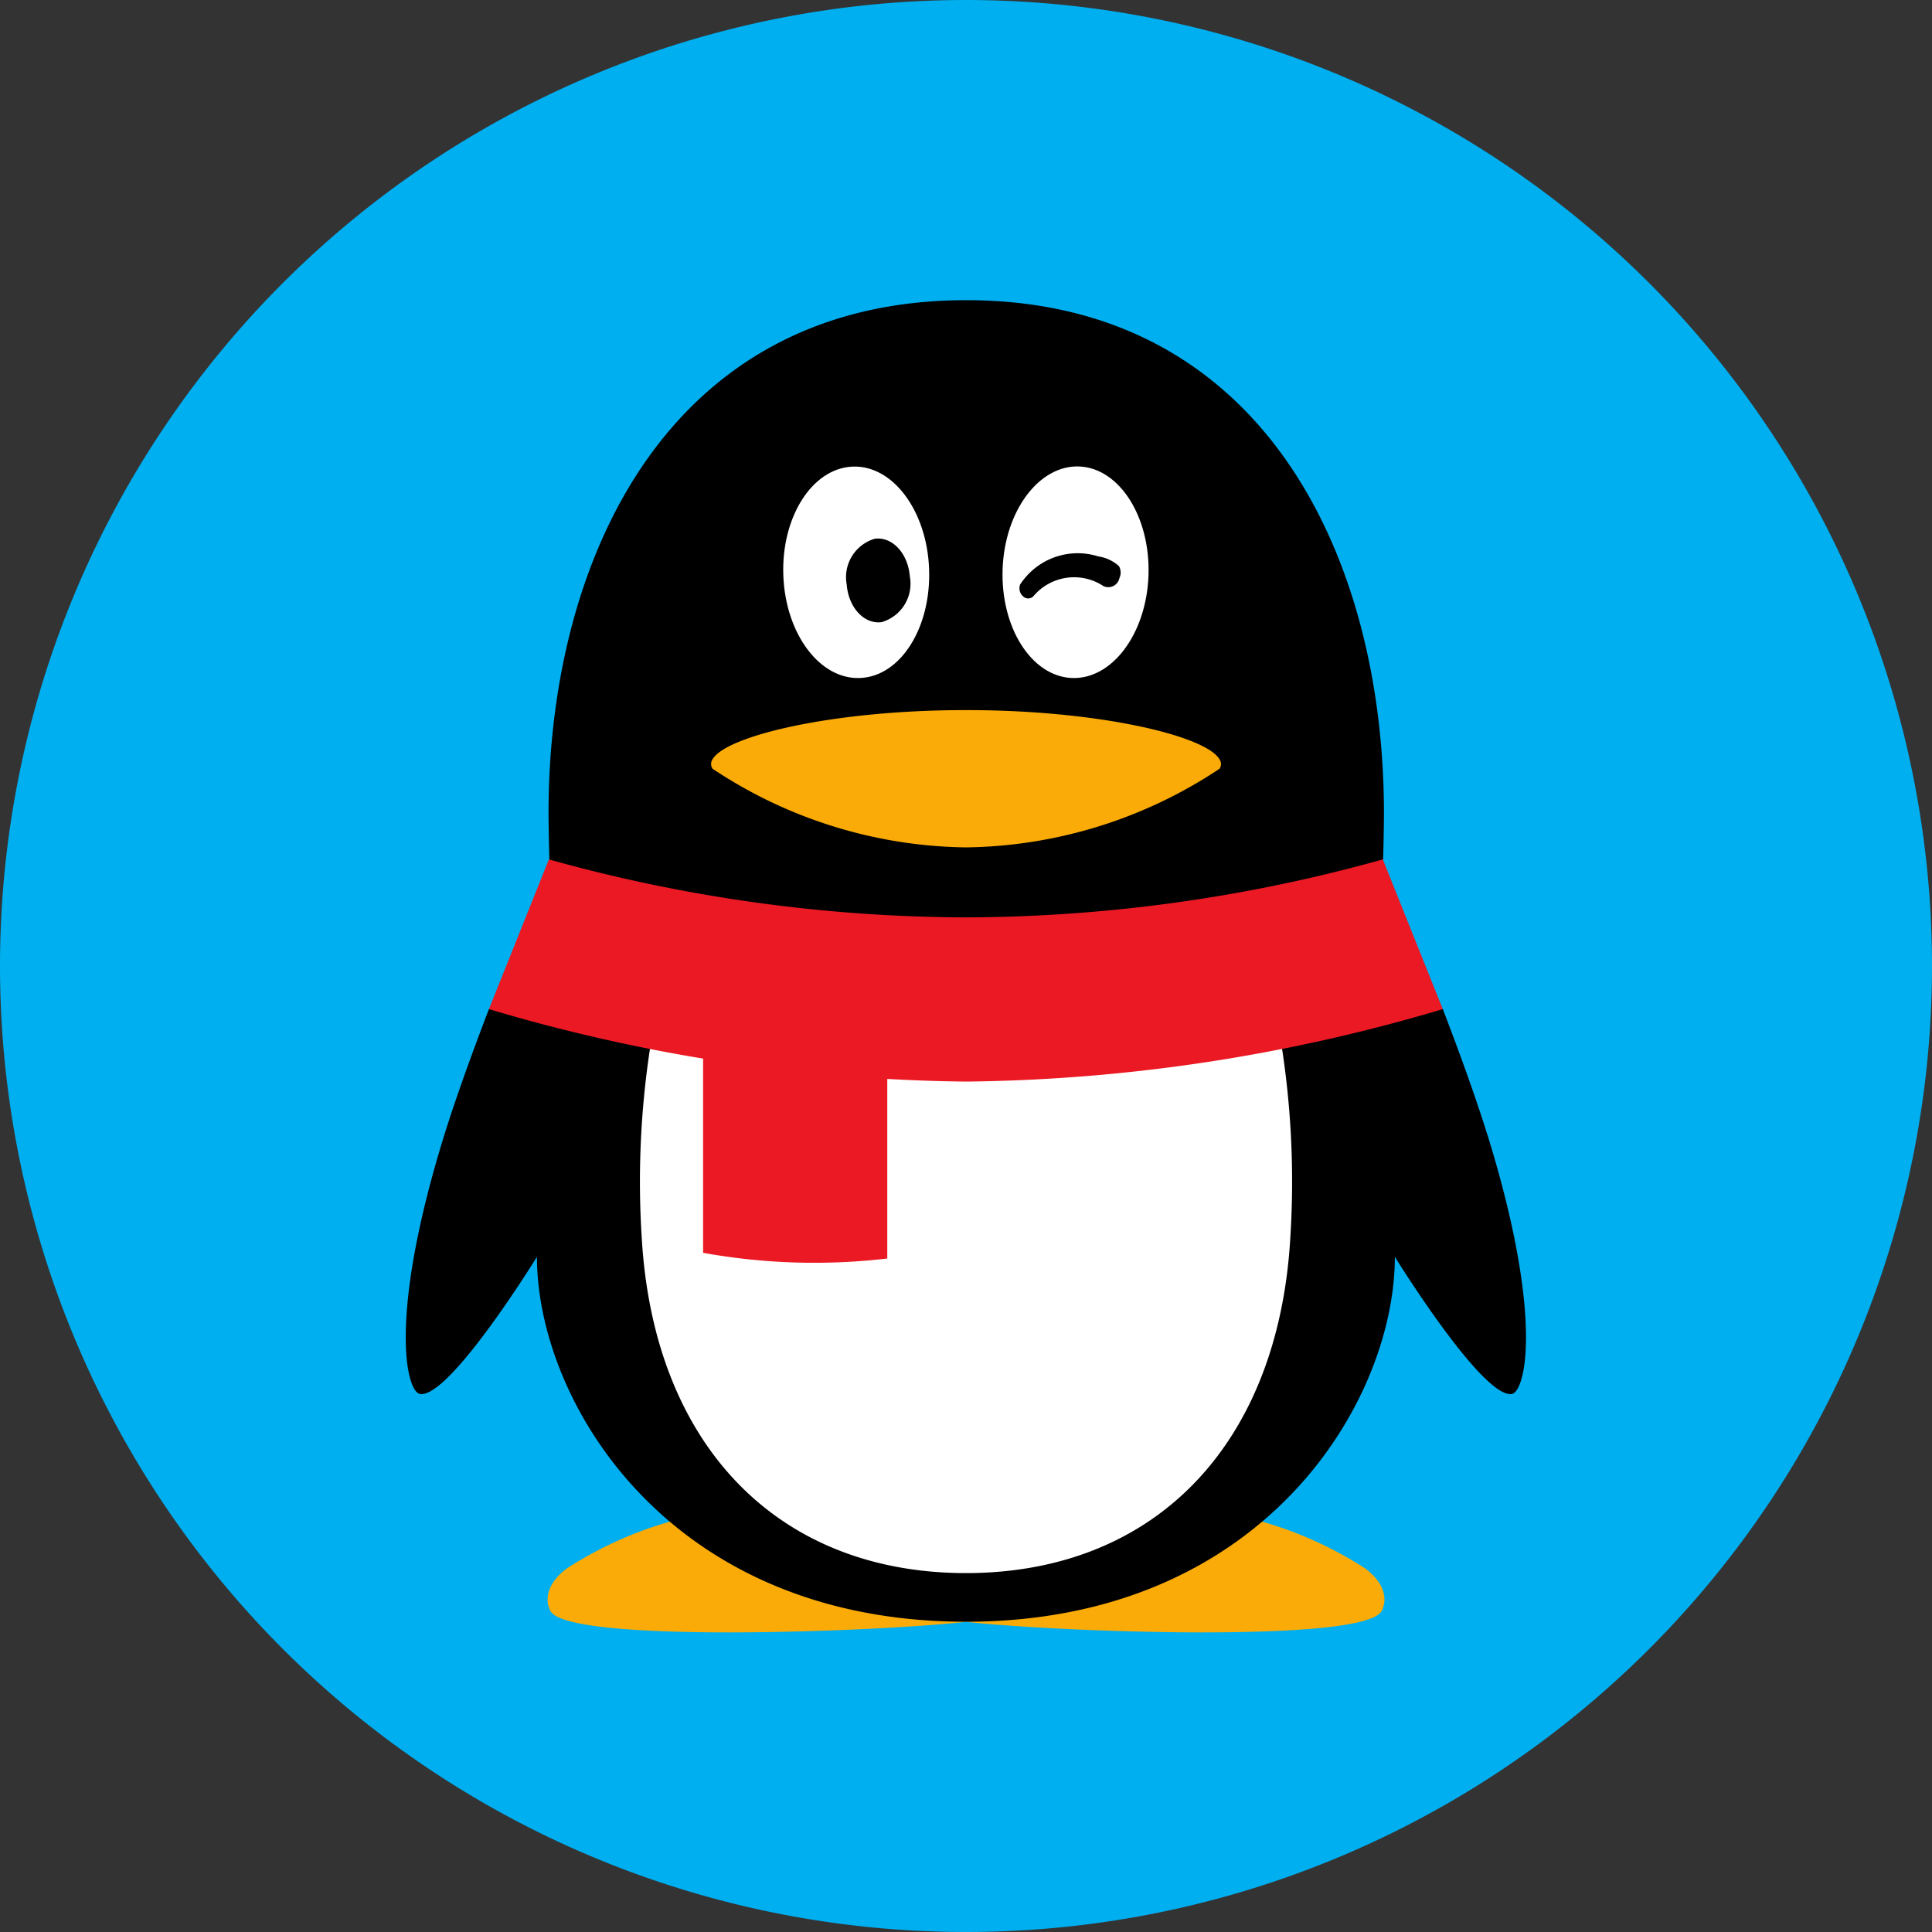 <svg id="Tencent_QQ_Logo_" data-name="Tencent QQ Logo " xmlns="http://www.w3.org/2000/svg" width="40" height="40" viewBox="0 0 40 40">
  <rect x="0" y="0" width="40" height="40" fill="#333333" stroke="none"/>
  <g id="组_49239" data-name="组 49239">
    <path id="路径_57" data-name="路径 57" d="M63,73.5h0a20,20,0,0,1-20-20h0a20,20,0,0,1,20-20h0a20,20,0,0,1,20,20h0A20,20,0,0,1,63,73.5Z" transform="translate(-43 -33.5)" fill="#00aff0"/>
    <g id="组_49223" data-name="组 49223" transform="translate(8.4 6.213)">
      <path id="路径_58" data-name="路径 58" d="M241.375,472.895a9.515,9.515,0,0,1-6.026-2,7.962,7.962,0,0,0-2.227.991c-.5.368-.437.741-.346.895.4.664,6.759.426,8.6.217Z" transform="translate(-229.776 -445.633)" fill="#faab07"/>
      <path id="路径_59" data-name="路径 59" d="M344,472.895a9.515,9.515,0,0,0,6.026-2,8,8,0,0,1,2.226.991c.5.368.437.741.346.895-.4.664-6.759.426-8.6.217Z" transform="translate(-332.397 -445.633)" fill="#faab07"/>
      <path id="路径_60" data-name="路径 60" d="M241.567,159.2a33.281,33.281,0,0,0,8.222-1.09,1.048,1.048,0,0,0,.4-.195c0-.036.016-.645.016-.961,0-5.3-2.5-10.619-8.648-10.619s-8.648,5.323-8.648,10.619c0,.316.016.925.016.961a.748.748,0,0,0,.316.176,33.343,33.343,0,0,0,8.3,1.112h.027Z" transform="translate(-229.952 -146.333)"/>
      <path id="路径_61" data-name="路径 61" d="M217.349,337.416c-.247-.791-.582-1.713-.922-2.6a.955.955,0,0,0-.294.005,35.729,35.729,0,0,1-9.565,1.417h-.03a35.688,35.688,0,0,1-9.513-1.4,1.418,1.418,0,0,0-.346-.019c-.34.887-.675,1.809-.922,2.6-1.172,3.775-.793,5.334-.5,5.37.62.074,2.416-2.841,2.416-2.841,0,2.962,2.674,7.511,8.8,7.555h.162c6.125-.041,8.8-4.59,8.8-7.555,0,0,1.8,2.916,2.416,2.841.291-.036.67-1.6-.5-5.37" transform="translate(-194.956 -320.14)"/>
      <path id="路径_62" data-name="路径 62" d="M296.985,195.005c-.835.038-1.546-.911-1.592-2.119s.593-2.218,1.428-2.257,1.546.911,1.59,2.122-.59,2.218-1.425,2.254" transform="translate(-287.575 -187.181)" fill="#fff"/>
      <path id="路径_63" data-name="路径 63" d="M356.762,192.855c-.044,1.208-.758,2.158-1.592,2.119s-1.472-1.049-1.428-2.257.758-2.158,1.59-2.122,1.474,1.051,1.43,2.259" transform="translate(-341.384 -187.15)" fill="#fff"/>
      <path id="路径_64" data-name="路径 64" d="M286.731,256.456c-.222-.494-2.468-1.043-5.246-1.043h-.03c-2.778,0-5.024.549-5.246,1.043a.152.152,0,0,0-.016.071.166.166,0,0,0,.03.1,9.665,9.665,0,0,0,5.233,1.628h.03a9.676,9.676,0,0,0,5.233-1.628.167.167,0,0,0,.03-.1.182.182,0,0,0-.016-.071" transform="translate(-269.87 -246.924)" fill="#faab07"/>
      <path id="路径_65" data-name="路径 65" d="M313.543,210.564a.828.828,0,0,1-.585.947c-.36.047-.684-.3-.722-.78a.829.829,0,0,1,.582-.947c.362-.047.686.3.725.78" transform="translate(-303.106 -204.843)"/>
      <path id="路径_66" data-name="路径 66" d="M358.254,214.45a1.421,1.421,0,0,1,1.614-.574.815.815,0,0,1,.426.2.268.268,0,0,1,.011.247.235.235,0,0,1-.332.167,1.1,1.1,0,0,0-1.45.211.15.15,0,0,1-.206.008.222.222,0,0,1-.063-.264" transform="translate(-345.528 -208.569)"/>
      <path id="路径_67" data-name="路径 67" d="M264.074,342.943h-.03a33.011,33.011,0,0,1-6.487-.675,18.307,18.307,0,0,0-.209,4.189c.253,4.225,2.762,6.88,6.633,6.918h.156c3.874-.038,6.383-2.693,6.636-6.918a18.317,18.317,0,0,0-.209-4.189,32.85,32.85,0,0,1-6.49.675" transform="translate(-252.46 -327.019)" fill="#fff"/>
      <path id="路径_68" data-name="路径 68" d="M274.075,346.395v4.156a12.921,12.921,0,0,0,3.813.118v-3.833a34.464,34.464,0,0,1-3.813-.442" transform="translate(-267.918 -330.826)" fill="#eb1923"/>
      <path id="路径_69" data-name="路径 69" d="M235.607,295.136a32.327,32.327,0,0,1-8.618,1.2h-.03a32.4,32.4,0,0,1-8.618-1.2l-1.241,3.1a35.853,35.853,0,0,0,9.859,1.5h.03a35.764,35.764,0,0,0,9.859-1.5Z" transform="translate(-215.377 -283.556)" fill="#eb1923"/>
    </g>
  </g>
</svg>
